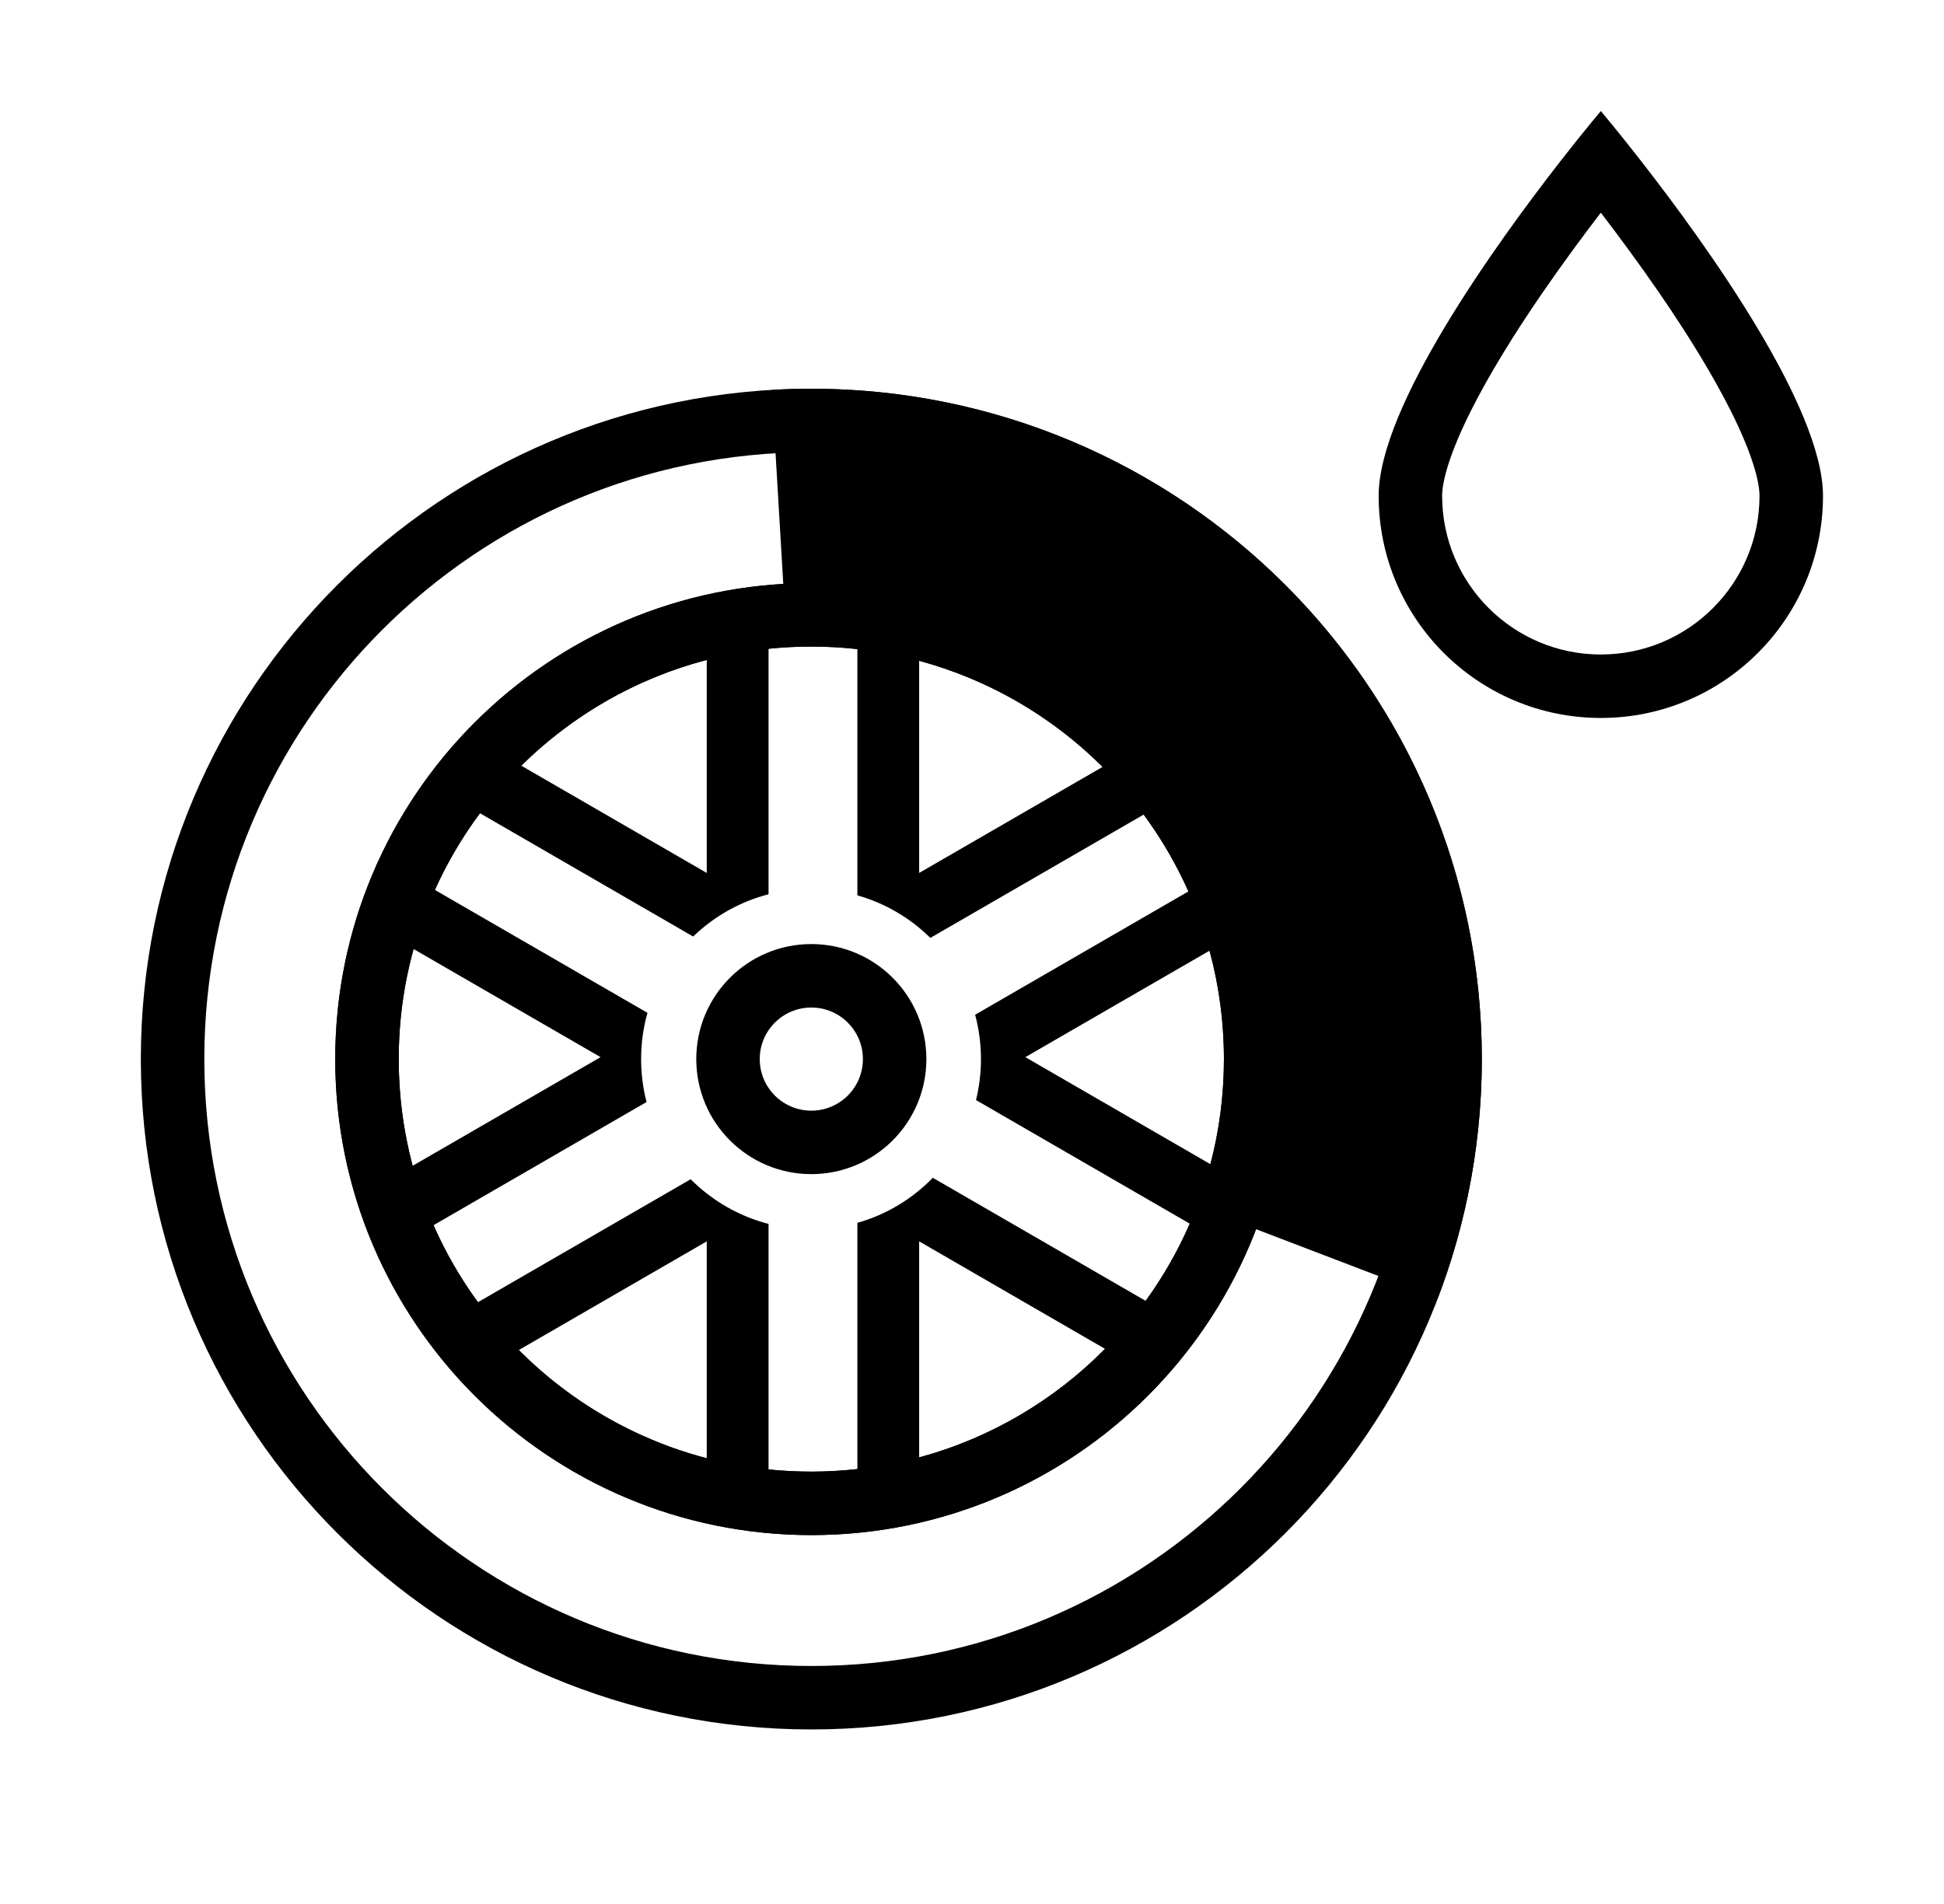 <svg width="49" height="48" viewBox="0 0 49 48" fill="none" xmlns="http://www.w3.org/2000/svg">
    <path fill-rule="evenodd" clip-rule="evenodd" d="M20.45 42C28.9 42 35.75 35.15 35.75 26.7C35.75 18.25 28.9 11.4 20.45 11.4C12 11.4 5.15 18.25 5.15 26.7C5.15 35.15 12 42 20.45 42ZM20.45 43.6C29.783 43.6 37.35 36.034 37.35 26.7C37.35 17.366 29.783 9.8 20.45 9.8C11.116 9.8 3.55 17.366 3.55 26.7C3.55 36.034 11.116 43.6 20.45 43.6Z" fill="black"/>
    <path fill-rule="evenodd" clip-rule="evenodd" d="M20.45 37.1C26.194 37.1 30.85 32.444 30.85 26.7C30.85 20.956 26.194 16.3 20.45 16.3C14.706 16.3 10.05 20.956 10.05 26.7C10.05 32.444 14.706 37.1 20.45 37.1ZM20.45 38.7C27.077 38.7 32.45 33.327 32.45 26.7C32.45 20.073 27.077 14.7 20.45 14.7C13.822 14.7 8.45 20.073 8.45 26.7C8.45 33.327 13.822 38.7 20.45 38.7Z" fill="black"/>
    <path fill-rule="evenodd" clip-rule="evenodd" d="M23.35 26.7C23.35 28.302 22.051 29.6 20.45 29.6C18.848 29.6 17.55 28.302 17.55 26.7C17.55 25.098 18.848 23.8 20.45 23.8C22.051 23.8 23.35 25.098 23.35 26.7ZM21.75 26.7C21.75 27.418 21.168 28 20.45 28C19.732 28 19.15 27.418 19.15 26.7C19.15 25.982 19.732 25.4 20.45 25.4C21.168 25.4 21.75 25.982 21.75 26.7Z" fill="black"/>
    <path fill-rule="evenodd" clip-rule="evenodd" d="M20.45 38.7C27.077 38.7 32.45 33.327 32.45 26.7C32.45 20.073 27.077 14.7 20.45 14.7C13.822 14.7 8.45 20.073 8.45 26.7C8.45 33.327 13.822 38.7 20.45 38.7ZM20.45 37.1C20.842 37.1 21.23 37.078 21.611 37.036V30.828C22.343 30.621 22.995 30.224 23.512 29.692L28.877 32.795C29.314 32.192 29.688 31.54 29.989 30.849L24.601 27.733C24.682 27.402 24.726 27.056 24.726 26.7C24.726 26.313 24.674 25.939 24.579 25.582L29.955 22.473C29.648 21.785 29.269 21.136 28.827 20.536L23.45 23.645C22.944 23.145 22.314 22.771 21.611 22.572V16.364C21.23 16.322 20.842 16.3 20.45 16.3C20.086 16.3 19.726 16.319 19.372 16.355V22.545C18.646 22.732 17.995 23.105 17.471 23.61L12.098 20.502C11.653 21.1 11.271 21.748 10.962 22.435L16.32 25.534C16.215 25.904 16.16 26.296 16.16 26.7C16.16 27.074 16.207 27.436 16.297 27.782L10.927 30.888C11.231 31.577 11.607 32.228 12.047 32.829L17.409 29.729C17.943 30.265 18.617 30.66 19.372 30.855V37.045C19.726 37.081 20.086 37.1 20.45 37.1ZM17.814 31.295V36.763C15.993 36.287 14.365 35.33 13.077 34.035L17.814 31.295ZM15.138 26.651L10.401 29.39C10.172 28.532 10.05 27.63 10.05 26.7C10.05 25.739 10.18 24.809 10.424 23.925L15.138 26.651ZM17.814 22.007L13.139 19.303C14.417 18.04 16.022 17.105 17.814 16.637V22.007ZM23.168 31.295V36.741C24.971 36.254 26.579 35.295 27.853 34.005L23.168 31.295ZM30.85 26.7C30.85 27.615 30.732 28.503 30.509 29.349L25.845 26.651L30.487 23.967C30.724 24.838 30.85 25.754 30.85 26.7ZM23.168 16.659C24.942 17.138 26.528 18.074 27.791 19.334L23.168 22.007V16.659Z" fill="black"/>
    <path d="M36.235 32.738C37.244 30.1 37.576 27.251 37.2 24.452C36.824 21.652 35.753 18.992 34.084 16.713C32.415 14.434 30.201 12.611 27.645 11.408C25.09 10.206 22.273 9.663 19.454 9.829L19.822 16.061C21.6 15.956 23.376 16.299 24.988 17.057C26.599 17.815 27.995 18.965 29.048 20.402C30.1 21.839 30.776 23.517 31.013 25.282C31.25 27.047 31.041 28.844 30.404 30.508L36.235 32.738Z" fill="black"/>
    <path fill-rule="evenodd" clip-rule="evenodd" d="M40.35 16.5C42.559 16.5 44.35 14.709 44.35 12.5C44.35 12.119 44.149 11.409 43.643 10.393C43.164 9.432 42.51 8.384 41.831 7.396C41.314 6.643 40.794 5.941 40.35 5.362C39.906 5.941 39.386 6.643 38.869 7.396C38.19 8.384 37.536 9.432 37.057 10.393C36.551 11.409 36.35 12.119 36.35 12.5C36.35 14.709 38.141 16.5 40.35 16.5ZM39.326 4.071C37.71 6.145 34.75 10.251 34.75 12.5C34.75 15.593 37.257 18.1 40.35 18.1C43.443 18.1 45.95 15.593 45.95 12.5C45.95 10.251 42.99 6.145 41.374 4.071C40.767 3.292 40.35 2.8 40.35 2.8C40.35 2.8 39.933 3.292 39.326 4.071Z" fill="black"/>
</svg>